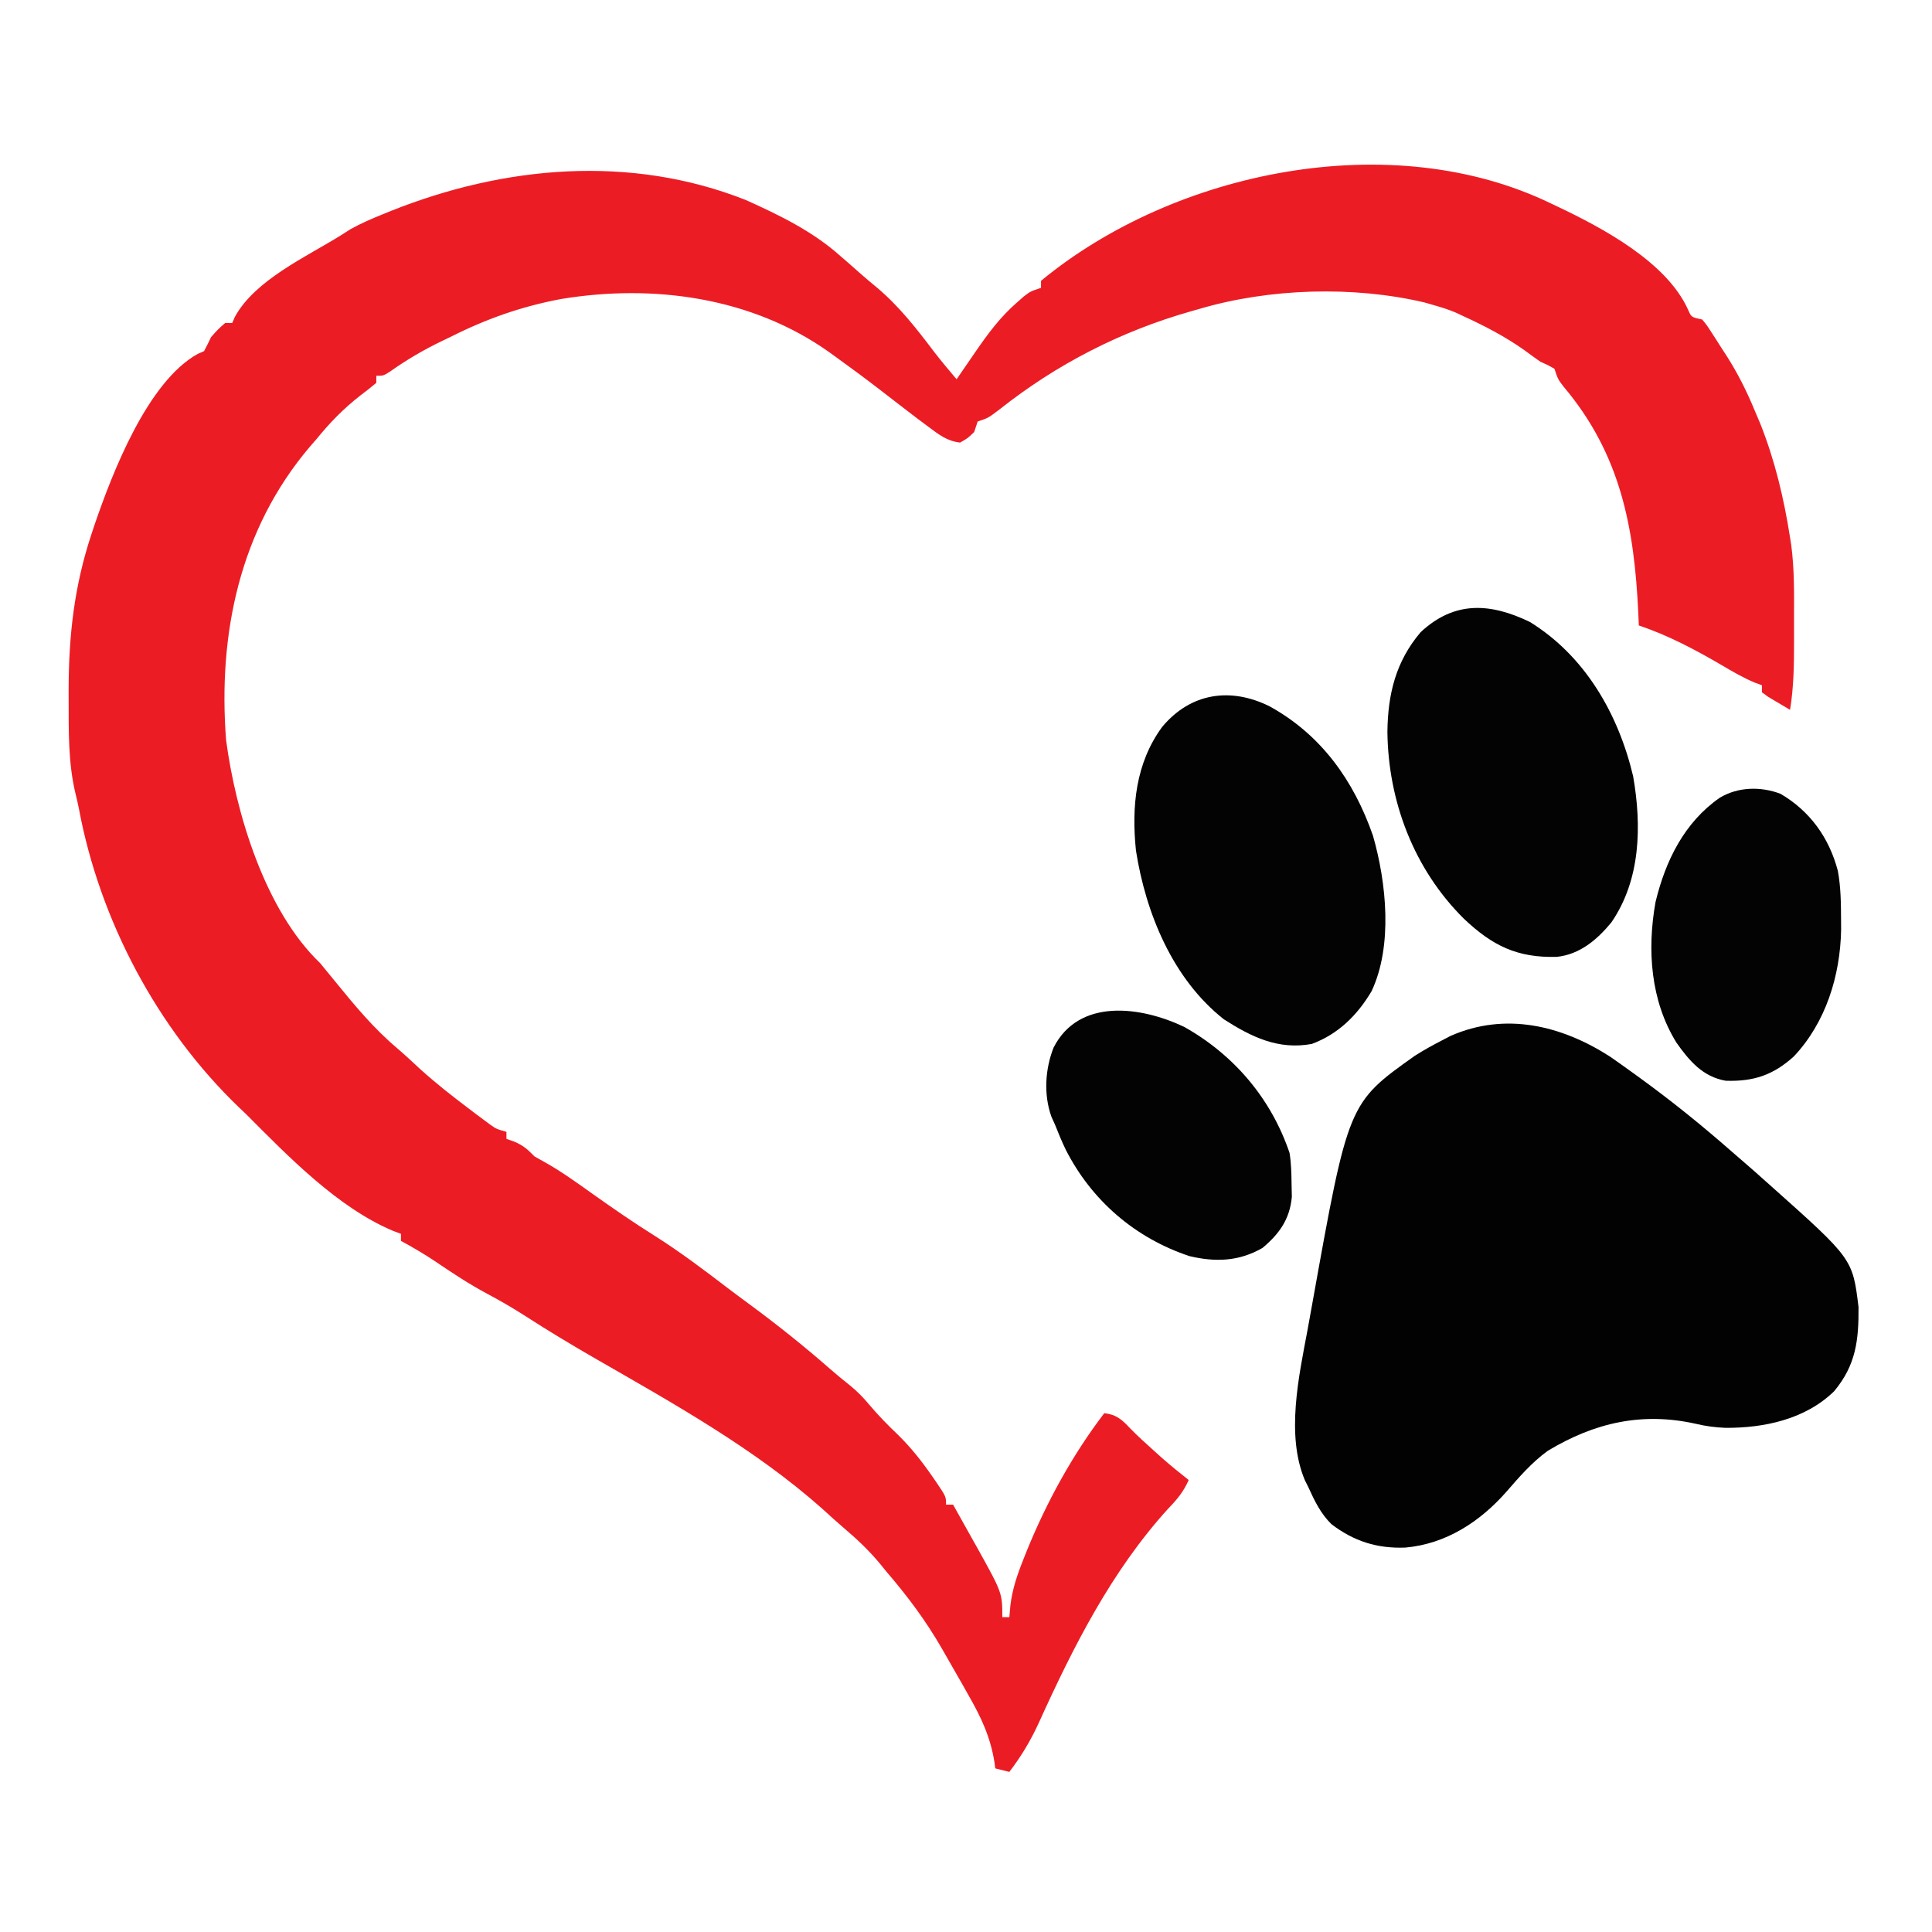<?xml version="1.0" encoding="UTF-8" standalone="no"?>
<svg
   version="1.1"
   width="60.925mm"
   height="60.925mm"
   id="svg139"
   sodipodi:docname="1corazon-con-patita-perro.svg"
   inkscape:version="1.3.2 (1:1.3.2+202311252150+091e20ef0f)"
   xmlns:inkscape="http://www.inkscape.org/namespaces/inkscape"
   xmlns:sodipodi="http://sodipodi.sourceforge.net/DTD/sodipodi-0.dtd"
   xmlns="http://www.w3.org/2000/svg"
   xmlns:svg="http://www.w3.org/2000/svg"
   xmlns:inkstitch="http://inkstitch.org/namespace">
  <defs
     id="defs139" />
  <sodipodi:namedview
     id="namedview139"
     pagecolor="#ffffff"
     bordercolor="#666666"
     borderopacity="1.0"
     inkscape:showpageshadow="2"
     inkscape:pageopacity="0.0"
     inkscape:pagecheckerboard="0"
     inkscape:deskcolor="#d1d1d1"
     inkscape:zoom="2.6666667"
     inkscape:cx="153.375"
     inkscape:cy="96.75"
     inkscape:window-width="1848"
     inkscape:window-height="1016"
     inkscape:window-x="72"
     inkscape:window-y="27"
     inkscape:window-maximized="1"
     inkscape:current-layer="svg139"
     inkscape:document-units="mm" />
  <path
     d="m 184.849,24.248 c 0.252,0.119 0.505,0.237 0.764,0.36 5.393,2.563 13.003,6.608 15.572,12.28 0.396,0.919 0.396,0.919 1.686,1.192 0.539,0.642 0.539,0.642 1.072,1.467 0.196,0.303 0.393,0.606 0.595,0.919 0.202,0.319 0.404,0.639 0.612,0.968 0.2,0.306 0.4,0.613 0.607,0.928 1.362,2.126 2.439,4.284 3.401,6.616 0.216,0.508 0.432,1.017 0.655,1.541 1.746,4.417 2.801,8.858 3.537,13.548 0.044,0.281 0.089,0.563 0.135,0.852 0.389,2.904 0.348,5.827 0.339,8.751 -0.002,0.901 0,1.802 0.003,2.703 0.001,2.774 -0.027,5.489 -0.476,8.231 -0.561,-0.328 -1.119,-0.661 -1.677,-0.995 -0.311,-0.185 -0.622,-0.37 -0.943,-0.56 -0.363,-0.267 -0.363,-0.267 -0.734,-0.54 0,-0.277 0,-0.553 0,-0.838 -0.29,-0.106 -0.579,-0.212 -0.878,-0.321 -1.392,-0.591 -2.641,-1.319 -3.943,-2.089 -3.145,-1.834 -6.388,-3.561 -9.85,-4.715 -0.021,-0.477 -0.041,-0.953 -0.062,-1.444 -0.478,-10.279 -2.123,-18.97 -8.892,-27.003 -0.686,-0.892 -0.686,-0.892 -1.105,-2.15 -0.767,-0.436 -0.767,-0.436 -1.677,-0.838 -0.634,-0.446 -1.263,-0.901 -1.886,-1.362 -2.322,-1.644 -4.752,-2.903 -7.335,-4.087 -0.273,-0.129 -0.547,-0.258 -0.828,-0.391 -0.832,-0.354 -1.655,-0.618 -2.525,-0.866 -0.404,-0.117 -0.808,-0.233 -1.225,-0.354 -8.492,-2.002 -18.511,-1.697 -26.858,0.773 -0.302,0.085 -0.604,0.17 -0.916,0.258 -8.409,2.381 -16.081,6.319 -22.923,11.741 -1.31,0.994 -1.31,0.994 -2.567,1.413 -0.138,0.415 -0.277,0.83 -0.419,1.257 -0.76,0.733 -0.76,0.733 -1.677,1.257 -1.541,-0.174 -2.525,-0.947 -3.746,-1.86 -0.407,-0.303 -0.815,-0.606 -1.234,-0.919 -1.551,-1.18 -3.093,-2.372 -4.634,-3.564 -1.716,-1.322 -3.454,-2.609 -5.213,-3.874 -0.351,-0.254 -0.351,-0.254 -0.709,-0.514 -9.237,-6.589 -20.998,-8.209 -32.04,-6.377 -4.716,0.887 -8.911,2.367 -13.199,4.534 -0.34,0.163 -0.68,0.325 -1.03,0.493 -2.19,1.057 -4.19,2.235 -6.174,3.641 -0.76,0.476 -0.76,0.476 -1.598,0.476 0,0.277 0,0.553 0,0.838 -0.618,0.53 -1.26,1.032 -1.912,1.519 -2.007,1.57 -3.614,3.214 -5.213,5.187 -0.262,0.299 -0.523,0.599 -0.792,0.907 -8.38,9.864 -10.964,22.31 -9.989,34.972 1.163,8.748 4.655,20.314 11.201,26.573 0.6,0.72 1.193,1.445 1.781,2.174 2.323,2.849 4.569,5.578 7.382,7.957 0.953,0.815 1.864,1.667 2.782,2.521 1.87,1.689 3.831,3.227 5.842,4.742 0.439,0.332 0.439,0.332 0.887,0.672 0.277,0.206 0.554,0.413 0.84,0.625 0.248,0.185 0.495,0.369 0.751,0.559 0.747,0.526 0.747,0.526 1.949,0.869 0,0.277 0,0.553 0,0.838 0.32,0.112 0.64,0.225 0.969,0.341 1.128,0.499 1.533,0.905 2.384,1.755 0.415,0.233 0.831,0.466 1.259,0.706 1.992,1.119 3.824,2.449 5.683,3.774 2.438,1.725 4.881,3.42 7.414,5.003 3.018,1.912 5.843,4.046 8.68,6.214 0.85,0.645 1.706,1.279 2.565,1.911 3.32,2.447 6.509,4.992 9.612,7.71 0.778,0.676 1.57,1.336 2.381,1.973 0.893,0.73 1.596,1.452 2.33,2.336 1.076,1.266 2.2,2.42 3.406,3.563 1.551,1.527 2.825,3.141 4.06,4.925 0.165,0.238 0.331,0.476 0.501,0.722 1.15,1.706 1.15,1.706 1.15,2.658 0.277,0 0.553,0 0.838,0 0.746,1.325 1.487,2.653 2.227,3.982 0.209,0.372 0.419,0.743 0.634,1.126 3.007,5.416 3.007,5.416 3.007,8.304 0.277,0 0.553,0 0.838,0 0.043,-0.48 0.086,-0.961 0.131,-1.456 0.245,-1.936 0.822,-3.629 1.546,-5.434 0.128,-0.324 0.257,-0.648 0.389,-0.982 2.361,-5.806 5.442,-11.455 9.251,-16.438 1.454,0.162 2.117,0.778 3.094,1.819 0.888,0.912 1.828,1.756 2.774,2.608 0.519,0.468 0.519,0.468 1.048,0.945 1.025,0.895 2.074,1.75 3.144,2.592 -0.613,1.406 -1.4,2.333 -2.462,3.432 -6.742,7.421 -11.311,16.475 -15.421,25.547 -0.976,2.127 -2.073,3.947 -3.493,5.81 -0.553,-0.138 -1.107,-0.277 -1.677,-0.419 -0.033,-0.25 -0.066,-0.5 -0.1,-0.758 -0.489,-3.01 -1.587,-5.336 -3.095,-7.966 -0.227,-0.404 -0.453,-0.807 -0.687,-1.223 -0.655,-1.16 -1.318,-2.314 -1.985,-3.466 -0.249,-0.435 -0.249,-0.435 -0.503,-0.879 -1.915,-3.33 -4.121,-6.272 -6.623,-9.181 -0.224,-0.276 -0.448,-0.551 -0.679,-0.835 -1.306,-1.593 -2.73,-2.943 -4.299,-4.275 -0.909,-0.775 -1.788,-1.577 -2.67,-2.382 -8.076,-7.166 -17.735,-12.532 -27.048,-17.894 -2.788,-1.606 -5.535,-3.258 -8.239,-5.002 -1.508,-0.968 -3.028,-1.859 -4.611,-2.698 -2.167,-1.156 -4.179,-2.488 -6.209,-3.867 -1.33,-0.888 -2.683,-1.681 -4.087,-2.446 0,-0.277 0,-0.553 0,-0.838 -0.311,-0.117 -0.622,-0.233 -0.943,-0.354 -6.599,-2.774 -12.528,-8.91 -17.499,-13.897 -0.286,-0.272 -0.573,-0.544 -0.868,-0.824 C 18.723,122.614 11.887,109.659 9.408,96.402 9.29,95.807 9.157,95.215 9.007,94.627 8.116,90.923 8.188,87.135 8.182,83.347 c -8.382e-4,-0.372 -0.002,-0.743 -0.003,-1.126 0.01,-6.483 0.669,-12.382 2.727,-18.573 0.126,-0.38 0.251,-0.759 0.381,-1.15 2.101,-6.124 6.29,-17.007 12.289,-20.322 0.245,-0.106 0.491,-0.213 0.743,-0.323 0.294,-0.551 0.572,-1.111 0.838,-1.677 0.838,-0.943 0.838,-0.943 1.677,-1.677 0.277,0 0.553,0 0.838,0 0.164,-0.37 0.164,-0.37 0.331,-0.748 2.41,-4.408 8.565,-7.162 12.663,-9.73 0.37,-0.235 0.739,-0.47 1.12,-0.712 1.263,-0.705 2.571,-1.262 3.91,-1.803 0.422,-0.172 0.422,-0.172 0.852,-0.347 13.509,-5.407 28.556,-6.765 42.319,-1.33 4.025,1.805 8.018,3.745 11.317,6.706 0.419,0.361 0.419,0.361 0.846,0.729 0.54,0.474 1.078,0.95 1.616,1.426 0.585,0.512 1.179,1.015 1.781,1.506 2.738,2.288 4.805,4.963 6.948,7.791 0.85,1.099 1.744,2.158 2.64,3.218 0.253,-0.369 0.506,-0.738 0.766,-1.118 0.338,-0.492 0.677,-0.983 1.015,-1.475 0.249,-0.363 0.249,-0.363 0.503,-0.734 1.457,-2.114 2.921,-4.093 4.868,-5.789 0.281,-0.249 0.563,-0.497 0.853,-0.753 0.797,-0.609 0.797,-0.609 2.055,-1.028 0,-0.277 0,-0.553 0,-0.838 15.961,-13.176 41.829,-18.406 60.775,-9.221 z"
     fill="#ec1c25"
     id="path2"
     style="stroke-width:0.419" />
  <path
     d="m 191.87,125.916 c 0.88,0.612 1.752,1.23 2.62,1.86 0.257,0.186 0.515,0.371 0.78,0.562 3.887,2.817 7.592,5.802 11.195,8.971 0.493,0.433 0.99,0.861 1.488,1.287 0.832,0.714 1.649,1.441 2.464,2.173 0.23,0.204 0.459,0.408 0.696,0.618 9.695,8.652 9.695,8.652 10.398,14.4 0.031,3.944 -0.307,6.91 -2.908,10.03 -3.45,3.357 -8.343,4.385 -12.959,4.362 -1.26,-0.059 -2.339,-0.197 -3.558,-0.49 -6.383,-1.418 -12.043,-0.13 -17.604,3.222 -1.896,1.373 -3.403,3.113 -4.931,4.874 -3.138,3.57 -7.176,6.222 -12.039,6.664 -3.37,0.128 -6.127,-0.738 -8.818,-2.785 -1.294,-1.272 -2.024,-2.793 -2.765,-4.43 -0.135,-0.27 -0.269,-0.539 -0.408,-0.817 -2.267,-5.366 -0.721,-12.358 0.312,-17.864 0.201,-1.073 0.392,-2.147 0.582,-3.221 4.281,-23.862 4.281,-23.862 12.206,-29.494 1.056,-0.67 2.123,-1.264 3.235,-1.835 0.502,-0.262 0.502,-0.262 1.013,-0.529 6.543,-2.891 13.243,-1.251 19,2.441 z"
     fill="#020202"
     id="path3"
     style="stroke-width:0.419" />
  <path
     d="m 151.318,84.185 c 6.139,3.377 10.043,8.855 12.322,15.42 1.608,5.598 2.378,13.118 -0.167,18.531 -1.701,2.864 -3.963,5.116 -7.125,6.287 -3.992,0.734 -7.187,-0.826 -10.479,-2.934 -6.082,-4.789 -9.308,-12.625 -10.479,-20.119 -0.541,-5.221 -0.044,-10.42 3.129,-14.739 3.421,-4.092 8.185,-4.739 12.799,-2.446 z"
     fill="#030303"
     id="path4"
     style="stroke-width:0.419" />
  <path
     d="m 182.335,74.125 c 6.597,4.071 10.555,10.985 12.312,18.39 1.034,5.92 0.9,12.344 -2.593,17.421 -1.689,2.058 -3.776,3.83 -6.511,4.108 -4.712,0.129 -7.669,-1.328 -11.061,-4.539 -5.947,-5.887 -9.031,-13.974 -9.122,-22.281 0.054,-4.497 0.99,-8.378 3.961,-11.877 4.037,-3.768 8.307,-3.491 13.015,-1.221 z"
     fill="#030303"
     id="path5"
     style="stroke-width:0.419" />
  <path
     d="m 141.152,122.399 c 5.941,3.338 10.356,8.552 12.543,15.01 0.203,1.246 0.226,2.465 0.242,3.726 0.011,0.5 0.022,1.001 0.033,1.516 -0.249,2.66 -1.477,4.388 -3.491,6.081 -2.772,1.608 -5.6,1.719 -8.704,0.982 -6.481,-2.148 -11.689,-6.641 -14.768,-12.718 -0.462,-0.97 -0.864,-1.932 -1.257,-2.934 -0.219,-0.485 -0.219,-0.485 -0.442,-0.981 -0.931,-2.621 -0.747,-5.637 0.259,-8.214 3.042,-5.986 10.497,-4.902 15.585,-2.469 z"
     fill="#030303"
     id="path6"
     style="stroke-width:0.419" />
  <path
     d="m 212.213,94.611 c 3.52,2.062 5.798,5.242 6.835,9.188 0.355,1.919 0.371,3.849 0.38,5.796 0.003,0.4 0.005,0.799 0.008,1.211 -0.097,5.472 -1.824,11.072 -5.64,15.11 -2.457,2.23 -4.813,3.003 -8.111,2.895 -2.734,-0.473 -4.337,-2.366 -5.878,-4.545 -3.088,-4.993 -3.513,-11.055 -2.489,-16.766 1.183,-4.903 3.426,-9.476 7.649,-12.417 2.17,-1.306 4.891,-1.373 7.245,-0.472 z"
     fill="#030303"
     id="path7"
     style="stroke-width:0.419" />
</svg>
